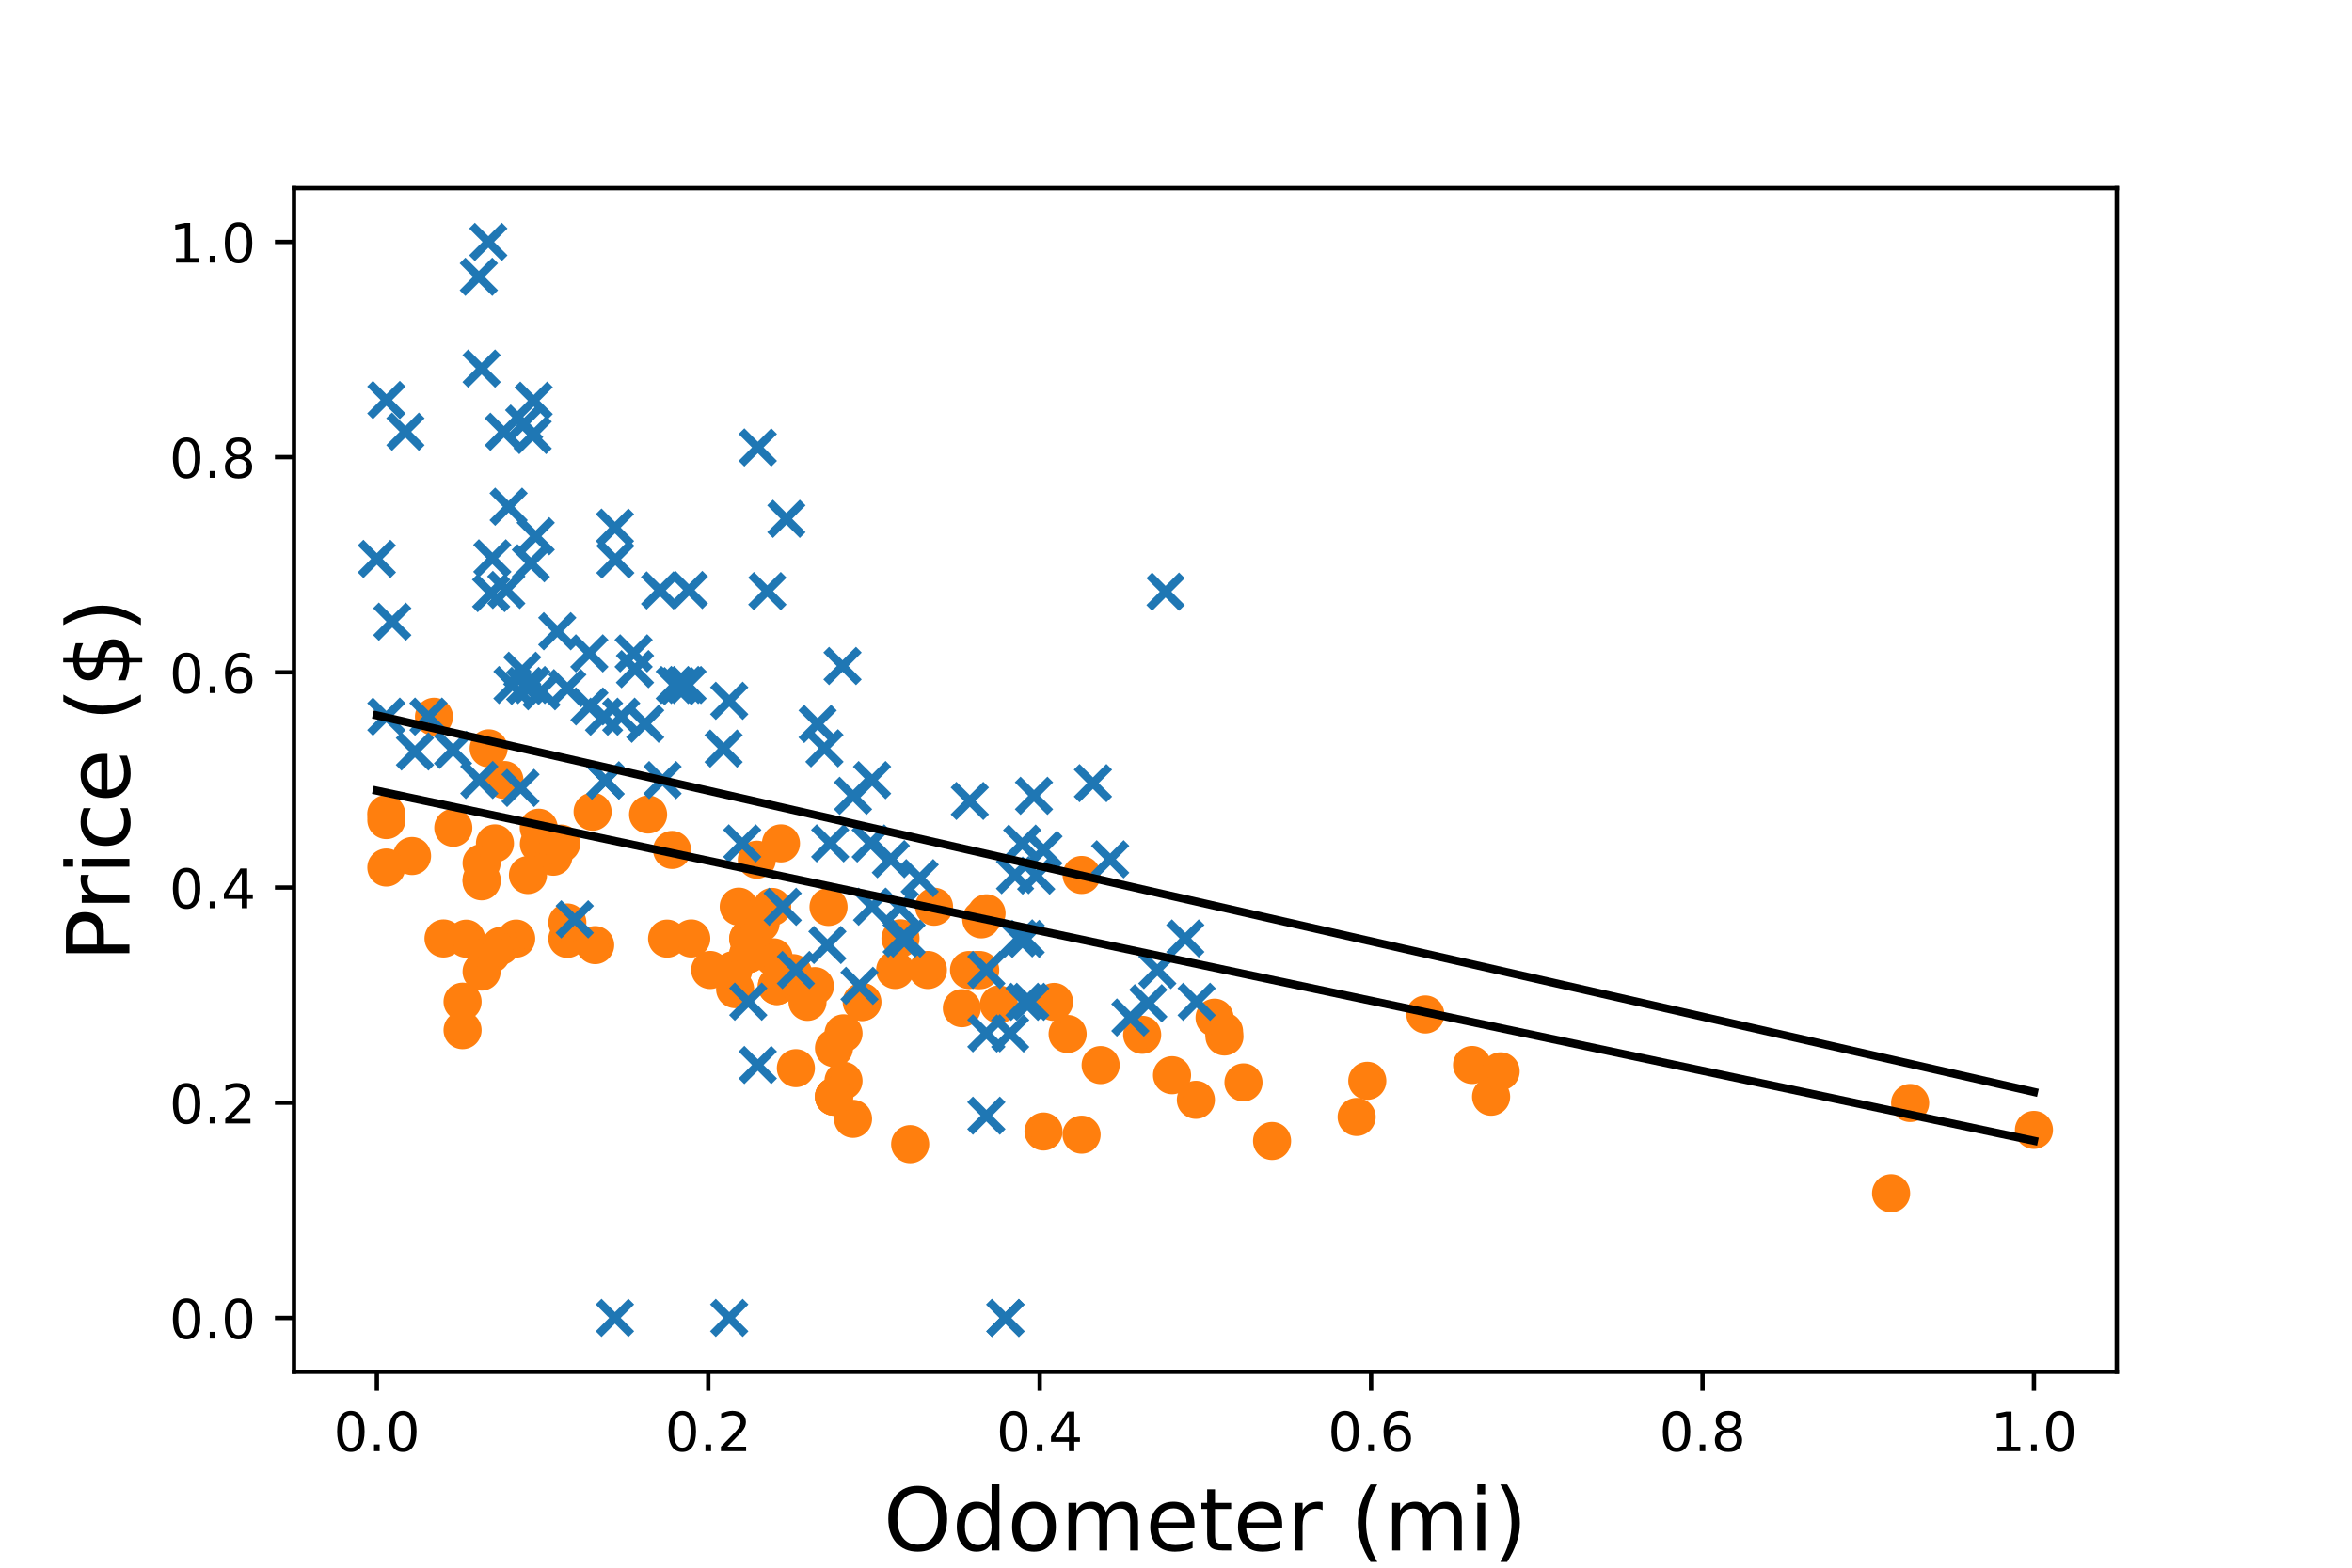 <?xml version="1.0" encoding="utf-8" standalone="no"?>
<!DOCTYPE svg PUBLIC "-//W3C//DTD SVG 1.1//EN"
  "http://www.w3.org/Graphics/SVG/1.1/DTD/svg11.dtd">
<!-- Created with matplotlib (https://matplotlib.org/) -->
<svg height="288pt" version="1.1" viewBox="0 0 432 288" width="432pt" xmlns="http://www.w3.org/2000/svg" xmlns:xlink="http://www.w3.org/1999/xlink">
 <defs>
  <style type="text/css">
*{stroke-linecap:butt;stroke-linejoin:round;}
  </style>
 </defs>
 <g id="figure_1">
  <g id="patch_1">
   <path d="M 0 288 
L 432 288 
L 432 0 
L 0 0 
z
" style="fill:#ffffff;"/>
  </g>
  <g id="axes_1">
   <g id="patch_2">
    <path d="M 54 252 
L 388.8 252 
L 388.8 34.56 
L 54 34.56 
z
" style="fill:#ffffff;"/>
   </g>
   <g id="PathCollection_1">
    <defs>
     <path d="M 0 3 
C 0.796 3 1.559 2.684 2.121 2.121 
C 2.684 1.559 3 0.796 3 0 
C 3 -0.796 2.684 -1.559 2.121 -2.121 
C 1.559 -2.684 0.796 -3 0 -3 
C -0.796 -3 -1.559 -2.684 -2.121 -2.121 
C -2.684 -1.559 -3 -0.796 -3 0 
C -3 0.796 -2.684 1.559 -2.121 2.121 
C -1.559 2.684 -0.796 3 0 3 
z
" id="m0710c2e3af" style="stroke:#ff7f0e;"/>
    </defs>
    <g clip-path="url(#p1dfed5e3f3)">
     <use style="fill:#ff7f0e;stroke:#ff7f0e;" x="126.967" xlink:href="#m0710c2e3af" y="172.407"/>
     <use style="fill:#ff7f0e;stroke:#ff7f0e;" x="146.184" xlink:href="#m0710c2e3af" y="196.231"/>
     <use style="fill:#ff7f0e;stroke:#ff7f0e;" x="171.56" xlink:href="#m0710c2e3af" y="166.572"/>
     <use style="fill:#ff7f0e;stroke:#ff7f0e;" x="156.679" xlink:href="#m0710c2e3af" y="205.54"/>
     <use style="fill:#ff7f0e;stroke:#ff7f0e;" x="96.975" xlink:href="#m0710c2e3af" y="160.754"/>
     <use style="fill:#ff7f0e;stroke:#ff7f0e;" x="94.811" xlink:href="#m0710c2e3af" y="172.43"/>
     <use style="fill:#ff7f0e;stroke:#ff7f0e;" x="153.181" xlink:href="#m0710c2e3af" y="192.554"/>
     <use style="fill:#ff7f0e;stroke:#ff7f0e;" x="145.664" xlink:href="#m0710c2e3af" y="178.778"/>
     <use style="fill:#ff7f0e;stroke:#ff7f0e;" x="88.46" xlink:href="#m0710c2e3af" y="161.615"/>
     <use style="fill:#ff7f0e;stroke:#ff7f0e;" x="81.463" xlink:href="#m0710c2e3af" y="172.407"/>
     <use style="fill:#ff7f0e;stroke:#ff7f0e;" x="154.93" xlink:href="#m0710c2e3af" y="198.558"/>
     <use style="fill:#ff7f0e;stroke:#ff7f0e;" x="84.961" xlink:href="#m0710c2e3af" y="189.25"/>
     <use style="fill:#ff7f0e;stroke:#ff7f0e;" x="193.603" xlink:href="#m0710c2e3af" y="184.066"/>
     <use style="fill:#ff7f0e;stroke:#ff7f0e;" x="249.181" xlink:href="#m0710c2e3af" y="205.196"/>
     <use style="fill:#ff7f0e;stroke:#ff7f0e;" x="91.958" xlink:href="#m0710c2e3af" y="173.78"/>
     <use style="fill:#ff7f0e;stroke:#ff7f0e;" x="137.438" xlink:href="#m0710c2e3af" y="172.436"/>
     <use style="fill:#ff7f0e;stroke:#ff7f0e;" x="88.46" xlink:href="#m0710c2e3af" y="178.487"/>
     <use style="fill:#ff7f0e;stroke:#ff7f0e;" x="251.137" xlink:href="#m0710c2e3af" y="198.558"/>
     <use style="fill:#ff7f0e;stroke:#ff7f0e;" x="134.691" xlink:href="#m0710c2e3af" y="178.225"/>
     <use style="fill:#ff7f0e;stroke:#ff7f0e;" x="233.645" xlink:href="#m0710c2e3af" y="209.612"/>
     <use style="fill:#ff7f0e;stroke:#ff7f0e;" x="153.181" xlink:href="#m0710c2e3af" y="201.467"/>
     <use style="fill:#ff7f0e;stroke:#ff7f0e;" x="104.203" xlink:href="#m0710c2e3af" y="172.483"/>
     <use style="fill:#ff7f0e;stroke:#ff7f0e;" x="152.18" xlink:href="#m0710c2e3af" y="166.612"/>
     <use style="fill:#ff7f0e;stroke:#ff7f0e;" x="373.582" xlink:href="#m0710c2e3af" y="207.576"/>
     <use style="fill:#ff7f0e;stroke:#ff7f0e;" x="177.984" xlink:href="#m0710c2e3af" y="178.207"/>
     <use style="fill:#ff7f0e;stroke:#ff7f0e;" x="180.234" xlink:href="#m0710c2e3af" y="168.893"/>
     <use style="fill:#ff7f0e;stroke:#ff7f0e;" x="158.402" xlink:href="#m0710c2e3af" y="184.072"/>
     <use style="fill:#ff7f0e;stroke:#ff7f0e;" x="137.438" xlink:href="#m0710c2e3af" y="172.436"/>
     <use style="fill:#ff7f0e;stroke:#ff7f0e;" x="135.025" xlink:href="#m0710c2e3af" y="181.716"/>
     <use style="fill:#ff7f0e;stroke:#ff7f0e;" x="191.663" xlink:href="#m0710c2e3af" y="207.867"/>
     <use style="fill:#ff7f0e;stroke:#ff7f0e;" x="153.181" xlink:href="#m0710c2e3af" y="201.467"/>
     <use style="fill:#ff7f0e;stroke:#ff7f0e;" x="154.93" xlink:href="#m0710c2e3af" y="189.831"/>
     <use style="fill:#ff7f0e;stroke:#ff7f0e;" x="273.876" xlink:href="#m0710c2e3af" y="201.473"/>
     <use style="fill:#ff7f0e;stroke:#ff7f0e;" x="219.651" xlink:href="#m0710c2e3af" y="202.049"/>
     <use style="fill:#ff7f0e;stroke:#ff7f0e;" x="153.181" xlink:href="#m0710c2e3af" y="201.467"/>
     <use style="fill:#ff7f0e;stroke:#ff7f0e;" x="347.344" xlink:href="#m0710c2e3af" y="219.212"/>
     <use style="fill:#ff7f0e;stroke:#ff7f0e;" x="164.418" xlink:href="#m0710c2e3af" y="178.196"/>
     <use style="fill:#ff7f0e;stroke:#ff7f0e;" x="108.847" xlink:href="#m0710c2e3af" y="149.118"/>
     <use style="fill:#ff7f0e;stroke:#ff7f0e;" x="202.159" xlink:href="#m0710c2e3af" y="195.667"/>
     <use style="fill:#ff7f0e;stroke:#ff7f0e;" x="141.825" xlink:href="#m0710c2e3af" y="166.612"/>
     <use style="fill:#ff7f0e;stroke:#ff7f0e;" x="92.649" xlink:href="#m0710c2e3af" y="143.3"/>
     <use style="fill:#ff7f0e;stroke:#ff7f0e;" x="101.633" xlink:href="#m0710c2e3af" y="157.385"/>
     <use style="fill:#ff7f0e;stroke:#ff7f0e;" x="142.685" xlink:href="#m0710c2e3af" y="181.134"/>
     <use style="fill:#ff7f0e;stroke:#ff7f0e;" x="84.961" xlink:href="#m0710c2e3af" y="184.019"/>
     <use style="fill:#ff7f0e;stroke:#ff7f0e;" x="142.685" xlink:href="#m0710c2e3af" y="181.134"/>
     <use style="fill:#ff7f0e;stroke:#ff7f0e;" x="224.898" xlink:href="#m0710c2e3af" y="190.413"/>
     <use style="fill:#ff7f0e;stroke:#ff7f0e;" x="139.699" xlink:href="#m0710c2e3af" y="169.632"/>
     <use style="fill:#ff7f0e;stroke:#ff7f0e;" x="270.378" xlink:href="#m0710c2e3af" y="195.649"/>
     <use style="fill:#ff7f0e;stroke:#ff7f0e;" x="215.271" xlink:href="#m0710c2e3af" y="197.528"/>
     <use style="fill:#ff7f0e;stroke:#ff7f0e;" x="167.174" xlink:href="#m0710c2e3af" y="210.194"/>
     <use style="fill:#ff7f0e;stroke:#ff7f0e;" x="209.787" xlink:href="#m0710c2e3af" y="190.105"/>
     <use style="fill:#ff7f0e;stroke:#ff7f0e;" x="350.842" xlink:href="#m0710c2e3af" y="202.631"/>
     <use style="fill:#ff7f0e;stroke:#ff7f0e;" x="158.274" xlink:href="#m0710c2e3af" y="184.054"/>
     <use style="fill:#ff7f0e;stroke:#ff7f0e;" x="228.397" xlink:href="#m0710c2e3af" y="198.849"/>
     <use style="fill:#ff7f0e;stroke:#ff7f0e;" x="223.084" xlink:href="#m0710c2e3af" y="186.957"/>
     <use style="fill:#ff7f0e;stroke:#ff7f0e;" x="149.682" xlink:href="#m0710c2e3af" y="181.163"/>
     <use style="fill:#ff7f0e;stroke:#ff7f0e;" x="148.314" xlink:href="#m0710c2e3af" y="184.049"/>
     <use style="fill:#ff7f0e;stroke:#ff7f0e;" x="109.317" xlink:href="#m0710c2e3af" y="173.623"/>
     <use style="fill:#ff7f0e;stroke:#ff7f0e;" x="198.66" xlink:href="#m0710c2e3af" y="208.449"/>
     <use style="fill:#ff7f0e;stroke:#ff7f0e;" x="196.091" xlink:href="#m0710c2e3af" y="189.954"/>
     <use style="fill:#ff7f0e;stroke:#ff7f0e;" x="98.981" xlink:href="#m0710c2e3af" y="155.058"/>
     <use style="fill:#ff7f0e;stroke:#ff7f0e;" x="75.682" xlink:href="#m0710c2e3af" y="157.257"/>
     <use style="fill:#ff7f0e;stroke:#ff7f0e;" x="101.824" xlink:href="#m0710c2e3af" y="155.506"/>
     <use style="fill:#ff7f0e;stroke:#ff7f0e;" x="122.531" xlink:href="#m0710c2e3af" y="172.436"/>
     <use style="fill:#ff7f0e;stroke:#ff7f0e;" x="224.827" xlink:href="#m0710c2e3af" y="189.482"/>
     <use style="fill:#ff7f0e;stroke:#ff7f0e;" x="170.43" xlink:href="#m0710c2e3af" y="178.196"/>
     <use style="fill:#ff7f0e;stroke:#ff7f0e;" x="183.466" xlink:href="#m0710c2e3af" y="184.531"/>
     <use style="fill:#ff7f0e;stroke:#ff7f0e;" x="88.46" xlink:href="#m0710c2e3af" y="158.561"/>
     <use style="fill:#ff7f0e;stroke:#ff7f0e;" x="104.203" xlink:href="#m0710c2e3af" y="169.469"/>
     <use style="fill:#ff7f0e;stroke:#ff7f0e;" x="103.08" xlink:href="#m0710c2e3af" y="154.977"/>
     <use style="fill:#ff7f0e;stroke:#ff7f0e;" x="143.441" xlink:href="#m0710c2e3af" y="154.936"/>
     <use style="fill:#ff7f0e;stroke:#ff7f0e;" x="89.752" xlink:href="#m0710c2e3af" y="137.483"/>
     <use style="fill:#ff7f0e;stroke:#ff7f0e;" x="180.035" xlink:href="#m0710c2e3af" y="178.225"/>
     <use style="fill:#ff7f0e;stroke:#ff7f0e;" x="137.438" xlink:href="#m0710c2e3af" y="175.287"/>
     <use style="fill:#ff7f0e;stroke:#ff7f0e;" x="130.441" xlink:href="#m0710c2e3af" y="178.196"/>
     <use style="fill:#ff7f0e;stroke:#ff7f0e;" x="85.635" xlink:href="#m0710c2e3af" y="172.448"/>
     <use style="fill:#ff7f0e;stroke:#ff7f0e;" x="137.438" xlink:href="#m0710c2e3af" y="175.287"/>
     <use style="fill:#ff7f0e;stroke:#ff7f0e;" x="123.444" xlink:href="#m0710c2e3af" y="156.14"/>
     <use style="fill:#ff7f0e;stroke:#ff7f0e;" x="181.201" xlink:href="#m0710c2e3af" y="167.782"/>
     <use style="fill:#ff7f0e;stroke:#ff7f0e;" x="261.798" xlink:href="#m0710c2e3af" y="186.37"/>
     <use style="fill:#ff7f0e;stroke:#ff7f0e;" x="70.967" xlink:href="#m0710c2e3af" y="159.375"/>
     <use style="fill:#ff7f0e;stroke:#ff7f0e;" x="119.036" xlink:href="#m0710c2e3af" y="149.63"/>
     <use style="fill:#ff7f0e;stroke:#ff7f0e;" x="198.66" xlink:href="#m0710c2e3af" y="160.742"/>
     <use style="fill:#ff7f0e;stroke:#ff7f0e;" x="139.01" xlink:href="#m0710c2e3af" y="157.938"/>
     <use style="fill:#ff7f0e;stroke:#ff7f0e;" x="70.967" xlink:href="#m0710c2e3af" y="150.654"/>
     <use style="fill:#ff7f0e;stroke:#ff7f0e;" x="275.626" xlink:href="#m0710c2e3af" y="196.813"/>
     <use style="fill:#ff7f0e;stroke:#ff7f0e;" x="70.948" xlink:href="#m0710c2e3af" y="149.543"/>
     <use style="fill:#ff7f0e;stroke:#ff7f0e;" x="142.094" xlink:href="#m0710c2e3af" y="175.869"/>
     <use style="fill:#ff7f0e;stroke:#ff7f0e;" x="90.91" xlink:href="#m0710c2e3af" y="154.936"/>
     <use style="fill:#ff7f0e;stroke:#ff7f0e;" x="165.394" xlink:href="#m0710c2e3af" y="172.384"/>
     <use style="fill:#ff7f0e;stroke:#ff7f0e;" x="98.955" xlink:href="#m0710c2e3af" y="152.062"/>
     <use style="fill:#ff7f0e;stroke:#ff7f0e;" x="176.669" xlink:href="#m0710c2e3af" y="185.212"/>
     <use style="fill:#ff7f0e;stroke:#ff7f0e;" x="83.261" xlink:href="#m0710c2e3af" y="152.068"/>
     <use style="fill:#ff7f0e;stroke:#ff7f0e;" x="88.46" xlink:href="#m0710c2e3af" y="161.906"/>
     <use style="fill:#ff7f0e;stroke:#ff7f0e;" x="79.713" xlink:href="#m0710c2e3af" y="131.682"/>
     <use style="fill:#ff7f0e;stroke:#ff7f0e;" x="179.419" xlink:href="#m0710c2e3af" y="178.202"/>
     <use style="fill:#ff7f0e;stroke:#ff7f0e;" x="135.688" xlink:href="#m0710c2e3af" y="166.56"/>
     <use style="fill:#ff7f0e;stroke:#ff7f0e;" x="102.453" xlink:href="#m0710c2e3af" y="155.506"/>
     <use style="fill:#ff7f0e;stroke:#ff7f0e;" x="90.209" xlink:href="#m0710c2e3af" y="175.287"/>
     <use style="fill:#ff7f0e;stroke:#ff7f0e;" x="147.933" xlink:href="#m0710c2e3af" y="181.105"/>
    </g>
   </g>
   <g id="PathCollection_2">
    <defs>
     <path d="M -3 3 
L 3 -3 
M -3 -3 
L 3 3 
" id="mdcb5fdb476" style="stroke:#1f77b4;stroke-width:1.5;"/>
    </defs>
    <g clip-path="url(#p1dfed5e3f3)">
     <use style="fill:#1f77b4;stroke:#1f77b4;stroke-width:1.5;" x="187.122" xlink:href="#mdcb5fdb476" y="172.384"/>
     <use style="fill:#1f77b4;stroke:#1f77b4;stroke-width:1.5;" x="217.709" xlink:href="#mdcb5fdb476" y="172.407"/>
     <use style="fill:#1f77b4;stroke:#1f77b4;stroke-width:1.5;" x="188.398" xlink:href="#mdcb5fdb476" y="172.483"/>
     <use style="fill:#1f77b4;stroke:#1f77b4;stroke-width:1.5;" x="105.563" xlink:href="#mdcb5fdb476" y="168.893"/>
     <use style="fill:#1f77b4;stroke:#1f77b4;stroke-width:1.5;" x="116.632" xlink:href="#mdcb5fdb476" y="122.926"/>
     <use style="fill:#1f77b4;stroke:#1f77b4;stroke-width:1.5;" x="126.524" xlink:href="#mdcb5fdb476" y="108.393"/>
     <use style="fill:#1f77b4;stroke:#1f77b4;stroke-width:1.5;" x="214.081" xlink:href="#mdcb5fdb476" y="108.69"/>
     <use style="fill:#1f77b4;stroke:#1f77b4;stroke-width:1.5;" x="165.6" xlink:href="#mdcb5fdb476" y="172.407"/>
     <use style="fill:#1f77b4;stroke:#1f77b4;stroke-width:1.5;" x="181.168" xlink:href="#mdcb5fdb476" y="204.958"/>
     <use style="fill:#1f77b4;stroke:#1f77b4;stroke-width:1.5;" x="143.758" xlink:href="#mdcb5fdb476" y="166.589"/>
     <use style="fill:#1f77b4;stroke:#1f77b4;stroke-width:1.5;" x="188.165" xlink:href="#mdcb5fdb476" y="184.043"/>
     <use style="fill:#1f77b4;stroke:#1f77b4;stroke-width:1.5;" x="185.541" xlink:href="#mdcb5fdb476" y="189.861"/>
     <use style="fill:#1f77b4;stroke:#1f77b4;stroke-width:1.5;" x="219.792" xlink:href="#mdcb5fdb476" y="184.043"/>
     <use style="fill:#1f77b4;stroke:#1f77b4;stroke-width:1.5;" x="207.618" xlink:href="#mdcb5fdb476" y="186.923"/>
     <use style="fill:#1f77b4;stroke:#1f77b4;stroke-width:1.5;" x="184.666" xlink:href="#mdcb5fdb476" y="242.116"/>
     <use style="fill:#1f77b4;stroke:#1f77b4;stroke-width:1.5;" x="212.572" xlink:href="#mdcb5fdb476" y="178.202"/>
     <use style="fill:#1f77b4;stroke:#1f77b4;stroke-width:1.5;" x="121.695" xlink:href="#mdcb5fdb476" y="143.318"/>
     <use style="fill:#1f77b4;stroke:#1f77b4;stroke-width:1.5;" x="200.744" xlink:href="#mdcb5fdb476" y="143.871"/>
     <use style="fill:#1f77b4;stroke:#1f77b4;stroke-width:1.5;" x="136.327" xlink:href="#mdcb5fdb476" y="154.936"/>
     <use style="fill:#1f77b4;stroke:#1f77b4;stroke-width:1.5;" x="139.187" xlink:href="#mdcb5fdb476" y="195.649"/>
     <use style="fill:#1f77b4;stroke:#1f77b4;stroke-width:1.5;" x="157.86" xlink:href="#mdcb5fdb476" y="181.105"/>
     <use style="fill:#1f77b4;stroke:#1f77b4;stroke-width:1.5;" x="186.442" xlink:href="#mdcb5fdb476" y="160.771"/>
     <use style="fill:#1f77b4;stroke:#1f77b4;stroke-width:1.5;" x="165.28" xlink:href="#mdcb5fdb476" y="166.735"/>
     <use style="fill:#1f77b4;stroke:#1f77b4;stroke-width:1.5;" x="191.663" xlink:href="#mdcb5fdb476" y="156.117"/>
     <use style="fill:#1f77b4;stroke:#1f77b4;stroke-width:1.5;" x="146.184" xlink:href="#mdcb5fdb476" y="178.202"/>
     <use style="fill:#1f77b4;stroke:#1f77b4;stroke-width:1.5;" x="210.905" xlink:href="#mdcb5fdb476" y="184.304"/>
     <use style="fill:#1f77b4;stroke:#1f77b4;stroke-width:1.5;" x="160.177" xlink:href="#mdcb5fdb476" y="143.318"/>
     <use style="fill:#1f77b4;stroke:#1f77b4;stroke-width:1.5;" x="160.177" xlink:href="#mdcb5fdb476" y="166.56"/>
     <use style="fill:#1f77b4;stroke:#1f77b4;stroke-width:1.5;" x="184.666" xlink:href="#mdcb5fdb476" y="242.116"/>
     <use style="fill:#1f77b4;stroke:#1f77b4;stroke-width:1.5;" x="124.535" xlink:href="#mdcb5fdb476" y="126.05"/>
     <use style="fill:#1f77b4;stroke:#1f77b4;stroke-width:1.5;" x="159.922" xlink:href="#mdcb5fdb476" y="154.953"/>
     <use style="fill:#1f77b4;stroke:#1f77b4;stroke-width:1.5;" x="108.243" xlink:href="#mdcb5fdb476" y="120.029"/>
     <use style="fill:#1f77b4;stroke:#1f77b4;stroke-width:1.5;" x="114.096" xlink:href="#mdcb5fdb476" y="131.665"/>
     <use style="fill:#1f77b4;stroke:#1f77b4;stroke-width:1.5;" x="132.907" xlink:href="#mdcb5fdb476" y="137.523"/>
     <use style="fill:#1f77b4;stroke:#1f77b4;stroke-width:1.5;" x="92.539" xlink:href="#mdcb5fdb476" y="79.322"/>
     <use style="fill:#1f77b4;stroke:#1f77b4;stroke-width:1.5;" x="78.699" xlink:href="#mdcb5fdb476" y="131.653"/>
     <use style="fill:#1f77b4;stroke:#1f77b4;stroke-width:1.5;" x="95.923" xlink:href="#mdcb5fdb476" y="123.217"/>
     <use style="fill:#1f77b4;stroke:#1f77b4;stroke-width:1.5;" x="151.431" xlink:href="#mdcb5fdb476" y="137.477"/>
     <use style="fill:#1f77b4;stroke:#1f77b4;stroke-width:1.5;" x="189.228" xlink:href="#mdcb5fdb476" y="184.043"/>
     <use style="fill:#1f77b4;stroke:#1f77b4;stroke-width:1.5;" x="140.936" xlink:href="#mdcb5fdb476" y="108.591"/>
     <use style="fill:#1f77b4;stroke:#1f77b4;stroke-width:1.5;" x="111.199" xlink:href="#mdcb5fdb476" y="143.376"/>
     <use style="fill:#1f77b4;stroke:#1f77b4;stroke-width:1.5;" x="152.483" xlink:href="#mdcb5fdb476" y="154.93"/>
     <use style="fill:#1f77b4;stroke:#1f77b4;stroke-width:1.5;" x="111.199" xlink:href="#mdcb5fdb476" y="143.376"/>
     <use style="fill:#1f77b4;stroke:#1f77b4;stroke-width:1.5;" x="190.315" xlink:href="#mdcb5fdb476" y="160.859"/>
     <use style="fill:#1f77b4;stroke:#1f77b4;stroke-width:1.5;" x="144.434" xlink:href="#mdcb5fdb476" y="95.309"/>
     <use style="fill:#1f77b4;stroke:#1f77b4;stroke-width:1.5;" x="151.972" xlink:href="#mdcb5fdb476" y="173.6"/>
     <use style="fill:#1f77b4;stroke:#1f77b4;stroke-width:1.5;" x="96.459" xlink:href="#mdcb5fdb476" y="126.01"/>
     <use style="fill:#1f77b4;stroke:#1f77b4;stroke-width:1.5;" x="97.507" xlink:href="#mdcb5fdb476" y="103.483"/>
     <use style="fill:#1f77b4;stroke:#1f77b4;stroke-width:1.5;" x="95.605" xlink:href="#mdcb5fdb476" y="144.743"/>
     <use style="fill:#1f77b4;stroke:#1f77b4;stroke-width:1.5;" x="166.518" xlink:href="#mdcb5fdb476" y="172.436"/>
     <use style="fill:#1f77b4;stroke:#1f77b4;stroke-width:1.5;" x="90.209" xlink:href="#mdcb5fdb476" y="108.963"/>
     <use style="fill:#1f77b4;stroke:#1f77b4;stroke-width:1.5;" x="137.438" xlink:href="#mdcb5fdb476" y="184.014"/>
     <use style="fill:#1f77b4;stroke:#1f77b4;stroke-width:1.5;" x="203.908" xlink:href="#mdcb5fdb476" y="157.862"/>
     <use style="fill:#1f77b4;stroke:#1f77b4;stroke-width:1.5;" x="156.679" xlink:href="#mdcb5fdb476" y="146.198"/>
     <use style="fill:#1f77b4;stroke:#1f77b4;stroke-width:1.5;" x="83.212" xlink:href="#mdcb5fdb476" y="137.762"/>
     <use style="fill:#1f77b4;stroke:#1f77b4;stroke-width:1.5;" x="139.187" xlink:href="#mdcb5fdb476" y="82.201"/>
     <use style="fill:#1f77b4;stroke:#1f77b4;stroke-width:1.5;" x="88.033" xlink:href="#mdcb5fdb476" y="143.295"/>
     <use style="fill:#1f77b4;stroke:#1f77b4;stroke-width:1.5;" x="98.397" xlink:href="#mdcb5fdb476" y="98.509"/>
     <use style="fill:#1f77b4;stroke:#1f77b4;stroke-width:1.5;" x="74.466" xlink:href="#mdcb5fdb476" y="79.31"/>
     <use style="fill:#1f77b4;stroke:#1f77b4;stroke-width:1.5;" x="112.949" xlink:href="#mdcb5fdb476" y="96.932"/>
     <use style="fill:#1f77b4;stroke:#1f77b4;stroke-width:1.5;" x="69.218" xlink:href="#mdcb5fdb476" y="102.68"/>
     <use style="fill:#1f77b4;stroke:#1f77b4;stroke-width:1.5;" x="178.128" xlink:href="#mdcb5fdb476" y="147.14"/>
     <use style="fill:#1f77b4;stroke:#1f77b4;stroke-width:1.5;" x="108.262" xlink:href="#mdcb5fdb476" y="129.78"/>
     <use style="fill:#1f77b4;stroke:#1f77b4;stroke-width:1.5;" x="187.749" xlink:href="#mdcb5fdb476" y="154.977"/>
     <use style="fill:#1f77b4;stroke:#1f77b4;stroke-width:1.5;" x="163.627" xlink:href="#mdcb5fdb476" y="157.839"/>
     <use style="fill:#1f77b4;stroke:#1f77b4;stroke-width:1.5;" x="118.506" xlink:href="#mdcb5fdb476" y="132.968"/>
     <use style="fill:#1f77b4;stroke:#1f77b4;stroke-width:1.5;" x="99.469" xlink:href="#mdcb5fdb476" y="126.999"/>
     <use style="fill:#1f77b4;stroke:#1f77b4;stroke-width:1.5;" x="121.233" xlink:href="#mdcb5fdb476" y="108.469"/>
     <use style="fill:#1f77b4;stroke:#1f77b4;stroke-width:1.5;" x="154.748" xlink:href="#mdcb5fdb476" y="122.35"/>
     <use style="fill:#1f77b4;stroke:#1f77b4;stroke-width:1.5;" x="150.175" xlink:href="#mdcb5fdb476" y="132.991"/>
     <use style="fill:#1f77b4;stroke:#1f77b4;stroke-width:1.5;" x="125.767" xlink:href="#mdcb5fdb476" y="125.835"/>
     <use style="fill:#1f77b4;stroke:#1f77b4;stroke-width:1.5;" x="110.947" xlink:href="#mdcb5fdb476" y="131.665"/>
     <use style="fill:#1f77b4;stroke:#1f77b4;stroke-width:1.5;" x="97.606" xlink:href="#mdcb5fdb476" y="125.847"/>
     <use style="fill:#1f77b4;stroke:#1f77b4;stroke-width:1.5;" x="90.429" xlink:href="#mdcb5fdb476" y="102.575"/>
     <use style="fill:#1f77b4;stroke:#1f77b4;stroke-width:1.5;" x="104.203" xlink:href="#mdcb5fdb476" y="126.417"/>
     <use style="fill:#1f77b4;stroke:#1f77b4;stroke-width:1.5;" x="189.914" xlink:href="#mdcb5fdb476" y="146.198"/>
     <use style="fill:#1f77b4;stroke:#1f77b4;stroke-width:1.5;" x="76.215" xlink:href="#mdcb5fdb476" y="138.058"/>
     <use style="fill:#1f77b4;stroke:#1f77b4;stroke-width:1.5;" x="133.939" xlink:href="#mdcb5fdb476" y="128.744"/>
     <use style="fill:#1f77b4;stroke:#1f77b4;stroke-width:1.5;" x="93.419" xlink:href="#mdcb5fdb476" y="93.087"/>
     <use style="fill:#1f77b4;stroke:#1f77b4;stroke-width:1.5;" x="113.024" xlink:href="#mdcb5fdb476" y="102.773"/>
     <use style="fill:#1f77b4;stroke:#1f77b4;stroke-width:1.5;" x="70.967" xlink:href="#mdcb5fdb476" y="73.486"/>
     <use style="fill:#1f77b4;stroke:#1f77b4;stroke-width:1.5;" x="92.992" xlink:href="#mdcb5fdb476" y="108.382"/>
     <use style="fill:#1f77b4;stroke:#1f77b4;stroke-width:1.5;" x="89.689" xlink:href="#mdcb5fdb476" y="44.444"/>
     <use style="fill:#1f77b4;stroke:#1f77b4;stroke-width:1.5;" x="96.273" xlink:href="#mdcb5fdb476" y="77.815"/>
     <use style="fill:#1f77b4;stroke:#1f77b4;stroke-width:1.5;" x="168.924" xlink:href="#mdcb5fdb476" y="161.324"/>
     <use style="fill:#1f77b4;stroke:#1f77b4;stroke-width:1.5;" x="126.283" xlink:href="#mdcb5fdb476" y="125.847"/>
     <use style="fill:#1f77b4;stroke:#1f77b4;stroke-width:1.5;" x="123.927" xlink:href="#mdcb5fdb476" y="125.847"/>
     <use style="fill:#1f77b4;stroke:#1f77b4;stroke-width:1.5;" x="72.052" xlink:href="#mdcb5fdb476" y="114.211"/>
     <use style="fill:#1f77b4;stroke:#1f77b4;stroke-width:1.5;" x="94.122" xlink:href="#mdcb5fdb476" y="125.847"/>
     <use style="fill:#1f77b4;stroke:#1f77b4;stroke-width:1.5;" x="116.379" xlink:href="#mdcb5fdb476" y="120.029"/>
     <use style="fill:#1f77b4;stroke:#1f77b4;stroke-width:1.5;" x="87.947" xlink:href="#mdcb5fdb476" y="50.855"/>
     <use style="fill:#1f77b4;stroke:#1f77b4;stroke-width:1.5;" x="97.841" xlink:href="#mdcb5fdb476" y="79.927"/>
     <use style="fill:#1f77b4;stroke:#1f77b4;stroke-width:1.5;" x="102.354" xlink:href="#mdcb5fdb476" y="115.962"/>
     <use style="fill:#1f77b4;stroke:#1f77b4;stroke-width:1.5;" x="181.168" xlink:href="#mdcb5fdb476" y="189.831"/>
     <use style="fill:#1f77b4;stroke:#1f77b4;stroke-width:1.5;" x="181.168" xlink:href="#mdcb5fdb476" y="178.196"/>
     <use style="fill:#1f77b4;stroke:#1f77b4;stroke-width:1.5;" x="98.028" xlink:href="#mdcb5fdb476" y="73.608"/>
     <use style="fill:#1f77b4;stroke:#1f77b4;stroke-width:1.5;" x="70.967" xlink:href="#mdcb5fdb476" y="131.659"/>
     <use style="fill:#1f77b4;stroke:#1f77b4;stroke-width:1.5;" x="88.46" xlink:href="#mdcb5fdb476" y="67.715"/>
     <use style="fill:#1f77b4;stroke:#1f77b4;stroke-width:1.5;" x="133.939" xlink:href="#mdcb5fdb476" y="242.099"/>
     <use style="fill:#1f77b4;stroke:#1f77b4;stroke-width:1.5;" x="112.949" xlink:href="#mdcb5fdb476" y="242.099"/>
    </g>
   </g>
   <g id="matplotlib.axis_1">
    <g id="xtick_1">
     <g id="line2d_1">
      <defs>
       <path d="M 0 0 
L 0 3.5 
" id="m6e698ed5a0" style="stroke:#000000;stroke-width:0.8;"/>
      </defs>
      <g>
       <use style="stroke:#000000;stroke-width:0.8;" x="69.218" xlink:href="#m6e698ed5a0" y="252"/>
      </g>
     </g>
     <g id="text_1">
      <!-- 0.0 -->
      <defs>
       <path d="M 31.781 66.406 
Q 24.172 66.406 20.328 58.906 
Q 16.5 51.422 16.5 36.375 
Q 16.5 21.391 20.328 13.891 
Q 24.172 6.391 31.781 6.391 
Q 39.453 6.391 43.281 13.891 
Q 47.125 21.391 47.125 36.375 
Q 47.125 51.422 43.281 58.906 
Q 39.453 66.406 31.781 66.406 
z
M 31.781 74.219 
Q 44.047 74.219 50.516 64.516 
Q 56.984 54.828 56.984 36.375 
Q 56.984 17.969 50.516 8.266 
Q 44.047 -1.422 31.781 -1.422 
Q 19.531 -1.422 13.062 8.266 
Q 6.594 17.969 6.594 36.375 
Q 6.594 54.828 13.062 64.516 
Q 19.531 74.219 31.781 74.219 
z
" id="DejaVuSans-48"/>
       <path d="M 10.688 12.406 
L 21 12.406 
L 21 0 
L 10.688 0 
z
" id="DejaVuSans-46"/>
      </defs>
      <g transform="translate(61.267 266.598)scale(0.1 -0.1)">
       <use xlink:href="#DejaVuSans-48"/>
       <use x="63.623" xlink:href="#DejaVuSans-46"/>
       <use x="95.41" xlink:href="#DejaVuSans-48"/>
      </g>
     </g>
    </g>
    <g id="xtick_2">
     <g id="line2d_2">
      <g>
       <use style="stroke:#000000;stroke-width:0.8;" x="130.091" xlink:href="#m6e698ed5a0" y="252"/>
      </g>
     </g>
     <g id="text_2">
      <!-- 0.2 -->
      <defs>
       <path d="M 19.188 8.297 
L 53.609 8.297 
L 53.609 0 
L 7.328 0 
L 7.328 8.297 
Q 12.938 14.109 22.625 23.891 
Q 32.328 33.688 34.812 36.531 
Q 39.547 41.844 41.422 45.531 
Q 43.312 49.219 43.312 52.781 
Q 43.312 58.594 39.234 62.25 
Q 35.156 65.922 28.609 65.922 
Q 23.969 65.922 18.812 64.312 
Q 13.672 62.703 7.812 59.422 
L 7.812 69.391 
Q 13.766 71.781 18.938 73 
Q 24.125 74.219 28.422 74.219 
Q 39.75 74.219 46.484 68.547 
Q 53.219 62.891 53.219 53.422 
Q 53.219 48.922 51.531 44.891 
Q 49.859 40.875 45.406 35.406 
Q 44.188 33.984 37.641 27.219 
Q 31.109 20.453 19.188 8.297 
z
" id="DejaVuSans-50"/>
      </defs>
      <g transform="translate(122.139 266.598)scale(0.1 -0.1)">
       <use xlink:href="#DejaVuSans-48"/>
       <use x="63.623" xlink:href="#DejaVuSans-46"/>
       <use x="95.41" xlink:href="#DejaVuSans-50"/>
      </g>
     </g>
    </g>
    <g id="xtick_3">
     <g id="line2d_3">
      <g>
       <use style="stroke:#000000;stroke-width:0.8;" x="190.964" xlink:href="#m6e698ed5a0" y="252"/>
      </g>
     </g>
     <g id="text_3">
      <!-- 0.4 -->
      <defs>
       <path d="M 37.797 64.312 
L 12.891 25.391 
L 37.797 25.391 
z
M 35.203 72.906 
L 47.609 72.906 
L 47.609 25.391 
L 58.016 25.391 
L 58.016 17.188 
L 47.609 17.188 
L 47.609 0 
L 37.797 0 
L 37.797 17.188 
L 4.891 17.188 
L 4.891 26.703 
z
" id="DejaVuSans-52"/>
      </defs>
      <g transform="translate(183.012 266.598)scale(0.1 -0.1)">
       <use xlink:href="#DejaVuSans-48"/>
       <use x="63.623" xlink:href="#DejaVuSans-46"/>
       <use x="95.41" xlink:href="#DejaVuSans-52"/>
      </g>
     </g>
    </g>
    <g id="xtick_4">
     <g id="line2d_4">
      <g>
       <use style="stroke:#000000;stroke-width:0.8;" x="251.836" xlink:href="#m6e698ed5a0" y="252"/>
      </g>
     </g>
     <g id="text_4">
      <!-- 0.6 -->
      <defs>
       <path d="M 33.016 40.375 
Q 26.375 40.375 22.484 35.828 
Q 18.609 31.297 18.609 23.391 
Q 18.609 15.531 22.484 10.953 
Q 26.375 6.391 33.016 6.391 
Q 39.656 6.391 43.531 10.953 
Q 47.406 15.531 47.406 23.391 
Q 47.406 31.297 43.531 35.828 
Q 39.656 40.375 33.016 40.375 
z
M 52.594 71.297 
L 52.594 62.312 
Q 48.875 64.062 45.094 64.984 
Q 41.312 65.922 37.594 65.922 
Q 27.828 65.922 22.672 59.328 
Q 17.531 52.734 16.797 39.406 
Q 19.672 43.656 24.016 45.922 
Q 28.375 48.188 33.594 48.188 
Q 44.578 48.188 50.953 41.516 
Q 57.328 34.859 57.328 23.391 
Q 57.328 12.156 50.688 5.359 
Q 44.047 -1.422 33.016 -1.422 
Q 20.359 -1.422 13.672 8.266 
Q 6.984 17.969 6.984 36.375 
Q 6.984 53.656 15.188 63.938 
Q 23.391 74.219 37.203 74.219 
Q 40.922 74.219 44.703 73.484 
Q 48.484 72.75 52.594 71.297 
z
" id="DejaVuSans-54"/>
      </defs>
      <g transform="translate(243.885 266.598)scale(0.1 -0.1)">
       <use xlink:href="#DejaVuSans-48"/>
       <use x="63.623" xlink:href="#DejaVuSans-46"/>
       <use x="95.41" xlink:href="#DejaVuSans-54"/>
      </g>
     </g>
    </g>
    <g id="xtick_5">
     <g id="line2d_5">
      <g>
       <use style="stroke:#000000;stroke-width:0.8;" x="312.709" xlink:href="#m6e698ed5a0" y="252"/>
      </g>
     </g>
     <g id="text_5">
      <!-- 0.8 -->
      <defs>
       <path d="M 31.781 34.625 
Q 24.75 34.625 20.719 30.859 
Q 16.703 27.094 16.703 20.516 
Q 16.703 13.922 20.719 10.156 
Q 24.75 6.391 31.781 6.391 
Q 38.812 6.391 42.859 10.172 
Q 46.922 13.969 46.922 20.516 
Q 46.922 27.094 42.891 30.859 
Q 38.875 34.625 31.781 34.625 
z
M 21.922 38.812 
Q 15.578 40.375 12.031 44.719 
Q 8.5 49.078 8.5 55.328 
Q 8.5 64.062 14.719 69.141 
Q 20.953 74.219 31.781 74.219 
Q 42.672 74.219 48.875 69.141 
Q 55.078 64.062 55.078 55.328 
Q 55.078 49.078 51.531 44.719 
Q 48 40.375 41.703 38.812 
Q 48.828 37.156 52.797 32.312 
Q 56.781 27.484 56.781 20.516 
Q 56.781 9.906 50.312 4.234 
Q 43.844 -1.422 31.781 -1.422 
Q 19.734 -1.422 13.25 4.234 
Q 6.781 9.906 6.781 20.516 
Q 6.781 27.484 10.781 32.312 
Q 14.797 37.156 21.922 38.812 
z
M 18.312 54.391 
Q 18.312 48.734 21.844 45.562 
Q 25.391 42.391 31.781 42.391 
Q 38.141 42.391 41.719 45.562 
Q 45.312 48.734 45.312 54.391 
Q 45.312 60.062 41.719 63.234 
Q 38.141 66.406 31.781 66.406 
Q 25.391 66.406 21.844 63.234 
Q 18.312 60.062 18.312 54.391 
z
" id="DejaVuSans-56"/>
      </defs>
      <g transform="translate(304.758 266.598)scale(0.1 -0.1)">
       <use xlink:href="#DejaVuSans-48"/>
       <use x="63.623" xlink:href="#DejaVuSans-46"/>
       <use x="95.41" xlink:href="#DejaVuSans-56"/>
      </g>
     </g>
    </g>
    <g id="xtick_6">
     <g id="line2d_6">
      <g>
       <use style="stroke:#000000;stroke-width:0.8;" x="373.582" xlink:href="#m6e698ed5a0" y="252"/>
      </g>
     </g>
     <g id="text_6">
      <!-- 1.0 -->
      <defs>
       <path d="M 12.406 8.297 
L 28.516 8.297 
L 28.516 63.922 
L 10.984 60.406 
L 10.984 69.391 
L 28.422 72.906 
L 38.281 72.906 
L 38.281 8.297 
L 54.391 8.297 
L 54.391 0 
L 12.406 0 
z
" id="DejaVuSans-49"/>
      </defs>
      <g transform="translate(365.63 266.598)scale(0.1 -0.1)">
       <use xlink:href="#DejaVuSans-49"/>
       <use x="63.623" xlink:href="#DejaVuSans-46"/>
       <use x="95.41" xlink:href="#DejaVuSans-48"/>
      </g>
     </g>
    </g>
    <g id="text_7">
     <!-- Odometer (mi) -->
     <defs>
      <path d="M 39.406 66.219 
Q 28.656 66.219 22.328 58.203 
Q 16.016 50.203 16.016 36.375 
Q 16.016 22.609 22.328 14.594 
Q 28.656 6.594 39.406 6.594 
Q 50.141 6.594 56.422 14.594 
Q 62.703 22.609 62.703 36.375 
Q 62.703 50.203 56.422 58.203 
Q 50.141 66.219 39.406 66.219 
z
M 39.406 74.219 
Q 54.734 74.219 63.906 63.938 
Q 73.094 53.656 73.094 36.375 
Q 73.094 19.141 63.906 8.859 
Q 54.734 -1.422 39.406 -1.422 
Q 24.031 -1.422 14.812 8.828 
Q 5.609 19.094 5.609 36.375 
Q 5.609 53.656 14.812 63.938 
Q 24.031 74.219 39.406 74.219 
z
" id="DejaVuSans-79"/>
      <path d="M 45.406 46.391 
L 45.406 75.984 
L 54.391 75.984 
L 54.391 0 
L 45.406 0 
L 45.406 8.203 
Q 42.578 3.328 38.25 0.953 
Q 33.938 -1.422 27.875 -1.422 
Q 17.969 -1.422 11.734 6.484 
Q 5.516 14.406 5.516 27.297 
Q 5.516 40.188 11.734 48.094 
Q 17.969 56 27.875 56 
Q 33.938 56 38.25 53.625 
Q 42.578 51.266 45.406 46.391 
z
M 14.797 27.297 
Q 14.797 17.391 18.875 11.75 
Q 22.953 6.109 30.078 6.109 
Q 37.203 6.109 41.297 11.75 
Q 45.406 17.391 45.406 27.297 
Q 45.406 37.203 41.297 42.844 
Q 37.203 48.484 30.078 48.484 
Q 22.953 48.484 18.875 42.844 
Q 14.797 37.203 14.797 27.297 
z
" id="DejaVuSans-100"/>
      <path d="M 30.609 48.391 
Q 23.391 48.391 19.188 42.75 
Q 14.984 37.109 14.984 27.297 
Q 14.984 17.484 19.156 11.844 
Q 23.344 6.203 30.609 6.203 
Q 37.797 6.203 41.984 11.859 
Q 46.188 17.531 46.188 27.297 
Q 46.188 37.016 41.984 42.703 
Q 37.797 48.391 30.609 48.391 
z
M 30.609 56 
Q 42.328 56 49.016 48.375 
Q 55.719 40.766 55.719 27.297 
Q 55.719 13.875 49.016 6.219 
Q 42.328 -1.422 30.609 -1.422 
Q 18.844 -1.422 12.172 6.219 
Q 5.516 13.875 5.516 27.297 
Q 5.516 40.766 12.172 48.375 
Q 18.844 56 30.609 56 
z
" id="DejaVuSans-111"/>
      <path d="M 52 44.188 
Q 55.375 50.25 60.062 53.125 
Q 64.75 56 71.094 56 
Q 79.641 56 84.281 50.016 
Q 88.922 44.047 88.922 33.016 
L 88.922 0 
L 79.891 0 
L 79.891 32.719 
Q 79.891 40.578 77.094 44.375 
Q 74.312 48.188 68.609 48.188 
Q 61.625 48.188 57.562 43.547 
Q 53.516 38.922 53.516 30.906 
L 53.516 0 
L 44.484 0 
L 44.484 32.719 
Q 44.484 40.625 41.703 44.406 
Q 38.922 48.188 33.109 48.188 
Q 26.219 48.188 22.156 43.531 
Q 18.109 38.875 18.109 30.906 
L 18.109 0 
L 9.078 0 
L 9.078 54.688 
L 18.109 54.688 
L 18.109 46.188 
Q 21.188 51.219 25.484 53.609 
Q 29.781 56 35.688 56 
Q 41.656 56 45.828 52.969 
Q 50 49.953 52 44.188 
z
" id="DejaVuSans-109"/>
      <path d="M 56.203 29.594 
L 56.203 25.203 
L 14.891 25.203 
Q 15.484 15.922 20.484 11.062 
Q 25.484 6.203 34.422 6.203 
Q 39.594 6.203 44.453 7.469 
Q 49.312 8.734 54.109 11.281 
L 54.109 2.781 
Q 49.266 0.734 44.188 -0.344 
Q 39.109 -1.422 33.891 -1.422 
Q 20.797 -1.422 13.156 6.188 
Q 5.516 13.812 5.516 26.812 
Q 5.516 40.234 12.766 48.109 
Q 20.016 56 32.328 56 
Q 43.359 56 49.781 48.891 
Q 56.203 41.797 56.203 29.594 
z
M 47.219 32.234 
Q 47.125 39.594 43.094 43.984 
Q 39.062 48.391 32.422 48.391 
Q 24.906 48.391 20.391 44.141 
Q 15.875 39.891 15.188 32.172 
z
" id="DejaVuSans-101"/>
      <path d="M 18.312 70.219 
L 18.312 54.688 
L 36.812 54.688 
L 36.812 47.703 
L 18.312 47.703 
L 18.312 18.016 
Q 18.312 11.328 20.141 9.422 
Q 21.969 7.516 27.594 7.516 
L 36.812 7.516 
L 36.812 0 
L 27.594 0 
Q 17.188 0 13.234 3.875 
Q 9.281 7.766 9.281 18.016 
L 9.281 47.703 
L 2.688 47.703 
L 2.688 54.688 
L 9.281 54.688 
L 9.281 70.219 
z
" id="DejaVuSans-116"/>
      <path d="M 41.109 46.297 
Q 39.594 47.172 37.812 47.578 
Q 36.031 48 33.891 48 
Q 26.266 48 22.188 43.047 
Q 18.109 38.094 18.109 28.812 
L 18.109 0 
L 9.078 0 
L 9.078 54.688 
L 18.109 54.688 
L 18.109 46.188 
Q 20.953 51.172 25.484 53.578 
Q 30.031 56 36.531 56 
Q 37.453 56 38.578 55.875 
Q 39.703 55.766 41.062 55.516 
z
" id="DejaVuSans-114"/>
      <path id="DejaVuSans-32"/>
      <path d="M 31 75.875 
Q 24.469 64.656 21.281 53.656 
Q 18.109 42.672 18.109 31.391 
Q 18.109 20.125 21.312 9.062 
Q 24.516 -2 31 -13.188 
L 23.188 -13.188 
Q 15.875 -1.703 12.234 9.375 
Q 8.594 20.453 8.594 31.391 
Q 8.594 42.281 12.203 53.312 
Q 15.828 64.359 23.188 75.875 
z
" id="DejaVuSans-40"/>
      <path d="M 9.422 54.688 
L 18.406 54.688 
L 18.406 0 
L 9.422 0 
z
M 9.422 75.984 
L 18.406 75.984 
L 18.406 64.594 
L 9.422 64.594 
z
" id="DejaVuSans-105"/>
      <path d="M 8.016 75.875 
L 15.828 75.875 
Q 23.141 64.359 26.781 53.312 
Q 30.422 42.281 30.422 31.391 
Q 30.422 20.453 26.781 9.375 
Q 23.141 -1.703 15.828 -13.188 
L 8.016 -13.188 
Q 14.5 -2 17.703 9.062 
Q 20.906 20.125 20.906 31.391 
Q 20.906 42.672 17.703 53.656 
Q 14.5 64.656 8.016 75.875 
z
" id="DejaVuSans-41"/>
     </defs>
     <g transform="translate(162.266 284.836)scale(0.16 -0.16)">
      <use xlink:href="#DejaVuSans-79"/>
      <use x="78.711" xlink:href="#DejaVuSans-100"/>
      <use x="142.188" xlink:href="#DejaVuSans-111"/>
      <use x="203.369" xlink:href="#DejaVuSans-109"/>
      <use x="300.781" xlink:href="#DejaVuSans-101"/>
      <use x="362.305" xlink:href="#DejaVuSans-116"/>
      <use x="401.514" xlink:href="#DejaVuSans-101"/>
      <use x="463.037" xlink:href="#DejaVuSans-114"/>
      <use x="504.15" xlink:href="#DejaVuSans-32"/>
      <use x="535.938" xlink:href="#DejaVuSans-40"/>
      <use x="574.951" xlink:href="#DejaVuSans-109"/>
      <use x="672.363" xlink:href="#DejaVuSans-105"/>
      <use x="700.146" xlink:href="#DejaVuSans-41"/>
     </g>
    </g>
   </g>
   <g id="matplotlib.axis_2">
    <g id="ytick_1">
     <g id="line2d_7">
      <defs>
       <path d="M 0 0 
L -3.5 0 
" id="m1253123554" style="stroke:#000000;stroke-width:0.8;"/>
      </defs>
      <g>
       <use style="stroke:#000000;stroke-width:0.8;" x="54" xlink:href="#m1253123554" y="242.116"/>
      </g>
     </g>
     <g id="text_8">
      <!-- 0.0 -->
      <g transform="translate(31.097 245.916)scale(0.1 -0.1)">
       <use xlink:href="#DejaVuSans-48"/>
       <use x="63.623" xlink:href="#DejaVuSans-46"/>
       <use x="95.41" xlink:href="#DejaVuSans-48"/>
      </g>
     </g>
    </g>
    <g id="ytick_2">
     <g id="line2d_8">
      <g>
       <use style="stroke:#000000;stroke-width:0.8;" x="54" xlink:href="#m1253123554" y="202.582"/>
      </g>
     </g>
     <g id="text_9">
      <!-- 0.2 -->
      <g transform="translate(31.097 206.381)scale(0.1 -0.1)">
       <use xlink:href="#DejaVuSans-48"/>
       <use x="63.623" xlink:href="#DejaVuSans-46"/>
       <use x="95.41" xlink:href="#DejaVuSans-50"/>
      </g>
     </g>
    </g>
    <g id="ytick_3">
     <g id="line2d_9">
      <g>
       <use style="stroke:#000000;stroke-width:0.8;" x="54" xlink:href="#m1253123554" y="163.047"/>
      </g>
     </g>
     <g id="text_10">
      <!-- 0.4 -->
      <g transform="translate(31.097 166.846)scale(0.1 -0.1)">
       <use xlink:href="#DejaVuSans-48"/>
       <use x="63.623" xlink:href="#DejaVuSans-46"/>
       <use x="95.41" xlink:href="#DejaVuSans-52"/>
      </g>
     </g>
    </g>
    <g id="ytick_4">
     <g id="line2d_10">
      <g>
       <use style="stroke:#000000;stroke-width:0.8;" x="54" xlink:href="#m1253123554" y="123.513"/>
      </g>
     </g>
     <g id="text_11">
      <!-- 0.6 -->
      <g transform="translate(31.097 127.312)scale(0.1 -0.1)">
       <use xlink:href="#DejaVuSans-48"/>
       <use x="63.623" xlink:href="#DejaVuSans-46"/>
       <use x="95.41" xlink:href="#DejaVuSans-54"/>
      </g>
     </g>
    </g>
    <g id="ytick_5">
     <g id="line2d_11">
      <g>
       <use style="stroke:#000000;stroke-width:0.8;" x="54" xlink:href="#m1253123554" y="83.978"/>
      </g>
     </g>
     <g id="text_12">
      <!-- 0.8 -->
      <g transform="translate(31.097 87.777)scale(0.1 -0.1)">
       <use xlink:href="#DejaVuSans-48"/>
       <use x="63.623" xlink:href="#DejaVuSans-46"/>
       <use x="95.41" xlink:href="#DejaVuSans-56"/>
      </g>
     </g>
    </g>
    <g id="ytick_6">
     <g id="line2d_12">
      <g>
       <use style="stroke:#000000;stroke-width:0.8;" x="54" xlink:href="#m1253123554" y="44.444"/>
      </g>
     </g>
     <g id="text_13">
      <!-- 1.0 -->
      <g transform="translate(31.097 48.243)scale(0.1 -0.1)">
       <use xlink:href="#DejaVuSans-49"/>
       <use x="63.623" xlink:href="#DejaVuSans-46"/>
       <use x="95.41" xlink:href="#DejaVuSans-48"/>
      </g>
     </g>
    </g>
    <g id="text_14">
     <!-- Price ($) -->
     <defs>
      <path d="M 19.672 64.797 
L 19.672 37.406 
L 32.078 37.406 
Q 38.969 37.406 42.719 40.969 
Q 46.484 44.531 46.484 51.125 
Q 46.484 57.672 42.719 61.234 
Q 38.969 64.797 32.078 64.797 
z
M 9.812 72.906 
L 32.078 72.906 
Q 44.344 72.906 50.609 67.359 
Q 56.891 61.812 56.891 51.125 
Q 56.891 40.328 50.609 34.812 
Q 44.344 29.297 32.078 29.297 
L 19.672 29.297 
L 19.672 0 
L 9.812 0 
z
" id="DejaVuSans-80"/>
      <path d="M 48.781 52.594 
L 48.781 44.188 
Q 44.969 46.297 41.141 47.344 
Q 37.312 48.391 33.406 48.391 
Q 24.656 48.391 19.812 42.844 
Q 14.984 37.312 14.984 27.297 
Q 14.984 17.281 19.812 11.734 
Q 24.656 6.203 33.406 6.203 
Q 37.312 6.203 41.141 7.25 
Q 44.969 8.297 48.781 10.406 
L 48.781 2.094 
Q 45.016 0.344 40.984 -0.531 
Q 36.969 -1.422 32.422 -1.422 
Q 20.062 -1.422 12.781 6.344 
Q 5.516 14.109 5.516 27.297 
Q 5.516 40.672 12.859 48.328 
Q 20.219 56 33.016 56 
Q 37.156 56 41.109 55.141 
Q 45.062 54.297 48.781 52.594 
z
" id="DejaVuSans-99"/>
      <path d="M 33.797 -14.703 
L 28.906 -14.703 
L 28.859 0 
Q 23.734 0.094 18.609 1.188 
Q 13.484 2.297 8.297 4.5 
L 8.297 13.281 
Q 13.281 10.156 18.375 8.562 
Q 23.484 6.984 28.906 6.938 
L 28.906 29.203 
Q 18.109 30.953 13.203 35.156 
Q 8.297 39.359 8.297 46.688 
Q 8.297 54.641 13.625 59.219 
Q 18.953 63.812 28.906 64.5 
L 28.906 75.984 
L 33.797 75.984 
L 33.797 64.656 
Q 38.328 64.453 42.578 63.688 
Q 46.828 62.938 50.875 61.625 
L 50.875 53.078 
Q 46.828 55.125 42.547 56.25 
Q 38.281 57.375 33.797 57.562 
L 33.797 36.719 
Q 44.875 35.016 50.094 30.609 
Q 55.328 26.219 55.328 18.609 
Q 55.328 10.359 49.781 5.594 
Q 44.234 0.828 33.797 0.094 
z
M 28.906 37.594 
L 28.906 57.625 
Q 23.25 56.984 20.266 54.391 
Q 17.281 51.812 17.281 47.516 
Q 17.281 43.312 20.031 40.969 
Q 22.797 38.625 28.906 37.594 
z
M 33.797 28.219 
L 33.797 7.078 
Q 39.984 7.906 43.141 10.594 
Q 46.297 13.281 46.297 17.672 
Q 46.297 21.969 43.281 24.5 
Q 40.281 27.047 33.797 28.219 
z
" id="DejaVuSans-36"/>
     </defs>
     <g transform="translate(23.769 176.671)rotate(-90)scale(0.16 -0.16)">
      <use xlink:href="#DejaVuSans-80"/>
      <use x="58.553" xlink:href="#DejaVuSans-114"/>
      <use x="99.666" xlink:href="#DejaVuSans-105"/>
      <use x="127.449" xlink:href="#DejaVuSans-99"/>
      <use x="182.43" xlink:href="#DejaVuSans-101"/>
      <use x="243.953" xlink:href="#DejaVuSans-32"/>
      <use x="275.74" xlink:href="#DejaVuSans-40"/>
      <use x="314.754" xlink:href="#DejaVuSans-36"/>
      <use x="378.377" xlink:href="#DejaVuSans-41"/>
     </g>
    </g>
   </g>
   <g id="line2d_13">
    <path clip-path="url(#p1dfed5e3f3)" d="M 69.218 131.42 
L 373.582 200.605 
" style="fill:none;stroke:#000000;stroke-linecap:square;stroke-width:1.5;"/>
   </g>
   <g id="line2d_14">
    <path clip-path="url(#p1dfed5e3f3)" d="M 69.218 145.256 
L 373.582 209.578 
" style="fill:none;stroke:#000000;stroke-linecap:square;stroke-width:1.5;"/>
   </g>
   <g id="patch_3">
    <path d="M 54 252 
L 54 34.56 
" style="fill:none;stroke:#000000;stroke-linecap:square;stroke-linejoin:miter;stroke-width:0.8;"/>
   </g>
   <g id="patch_4">
    <path d="M 388.8 252 
L 388.8 34.56 
" style="fill:none;stroke:#000000;stroke-linecap:square;stroke-linejoin:miter;stroke-width:0.8;"/>
   </g>
   <g id="patch_5">
    <path d="M 54 252 
L 388.8 252 
" style="fill:none;stroke:#000000;stroke-linecap:square;stroke-linejoin:miter;stroke-width:0.8;"/>
   </g>
   <g id="patch_6">
    <path d="M 54 34.56 
L 388.8 34.56 
" style="fill:none;stroke:#000000;stroke-linecap:square;stroke-linejoin:miter;stroke-width:0.8;"/>
   </g>
  </g>
 </g>
 <defs>
  <clipPath id="p1dfed5e3f3">
   <rect height="217.44" width="334.8" x="54" y="34.56"/>
  </clipPath>
 </defs>
</svg>
